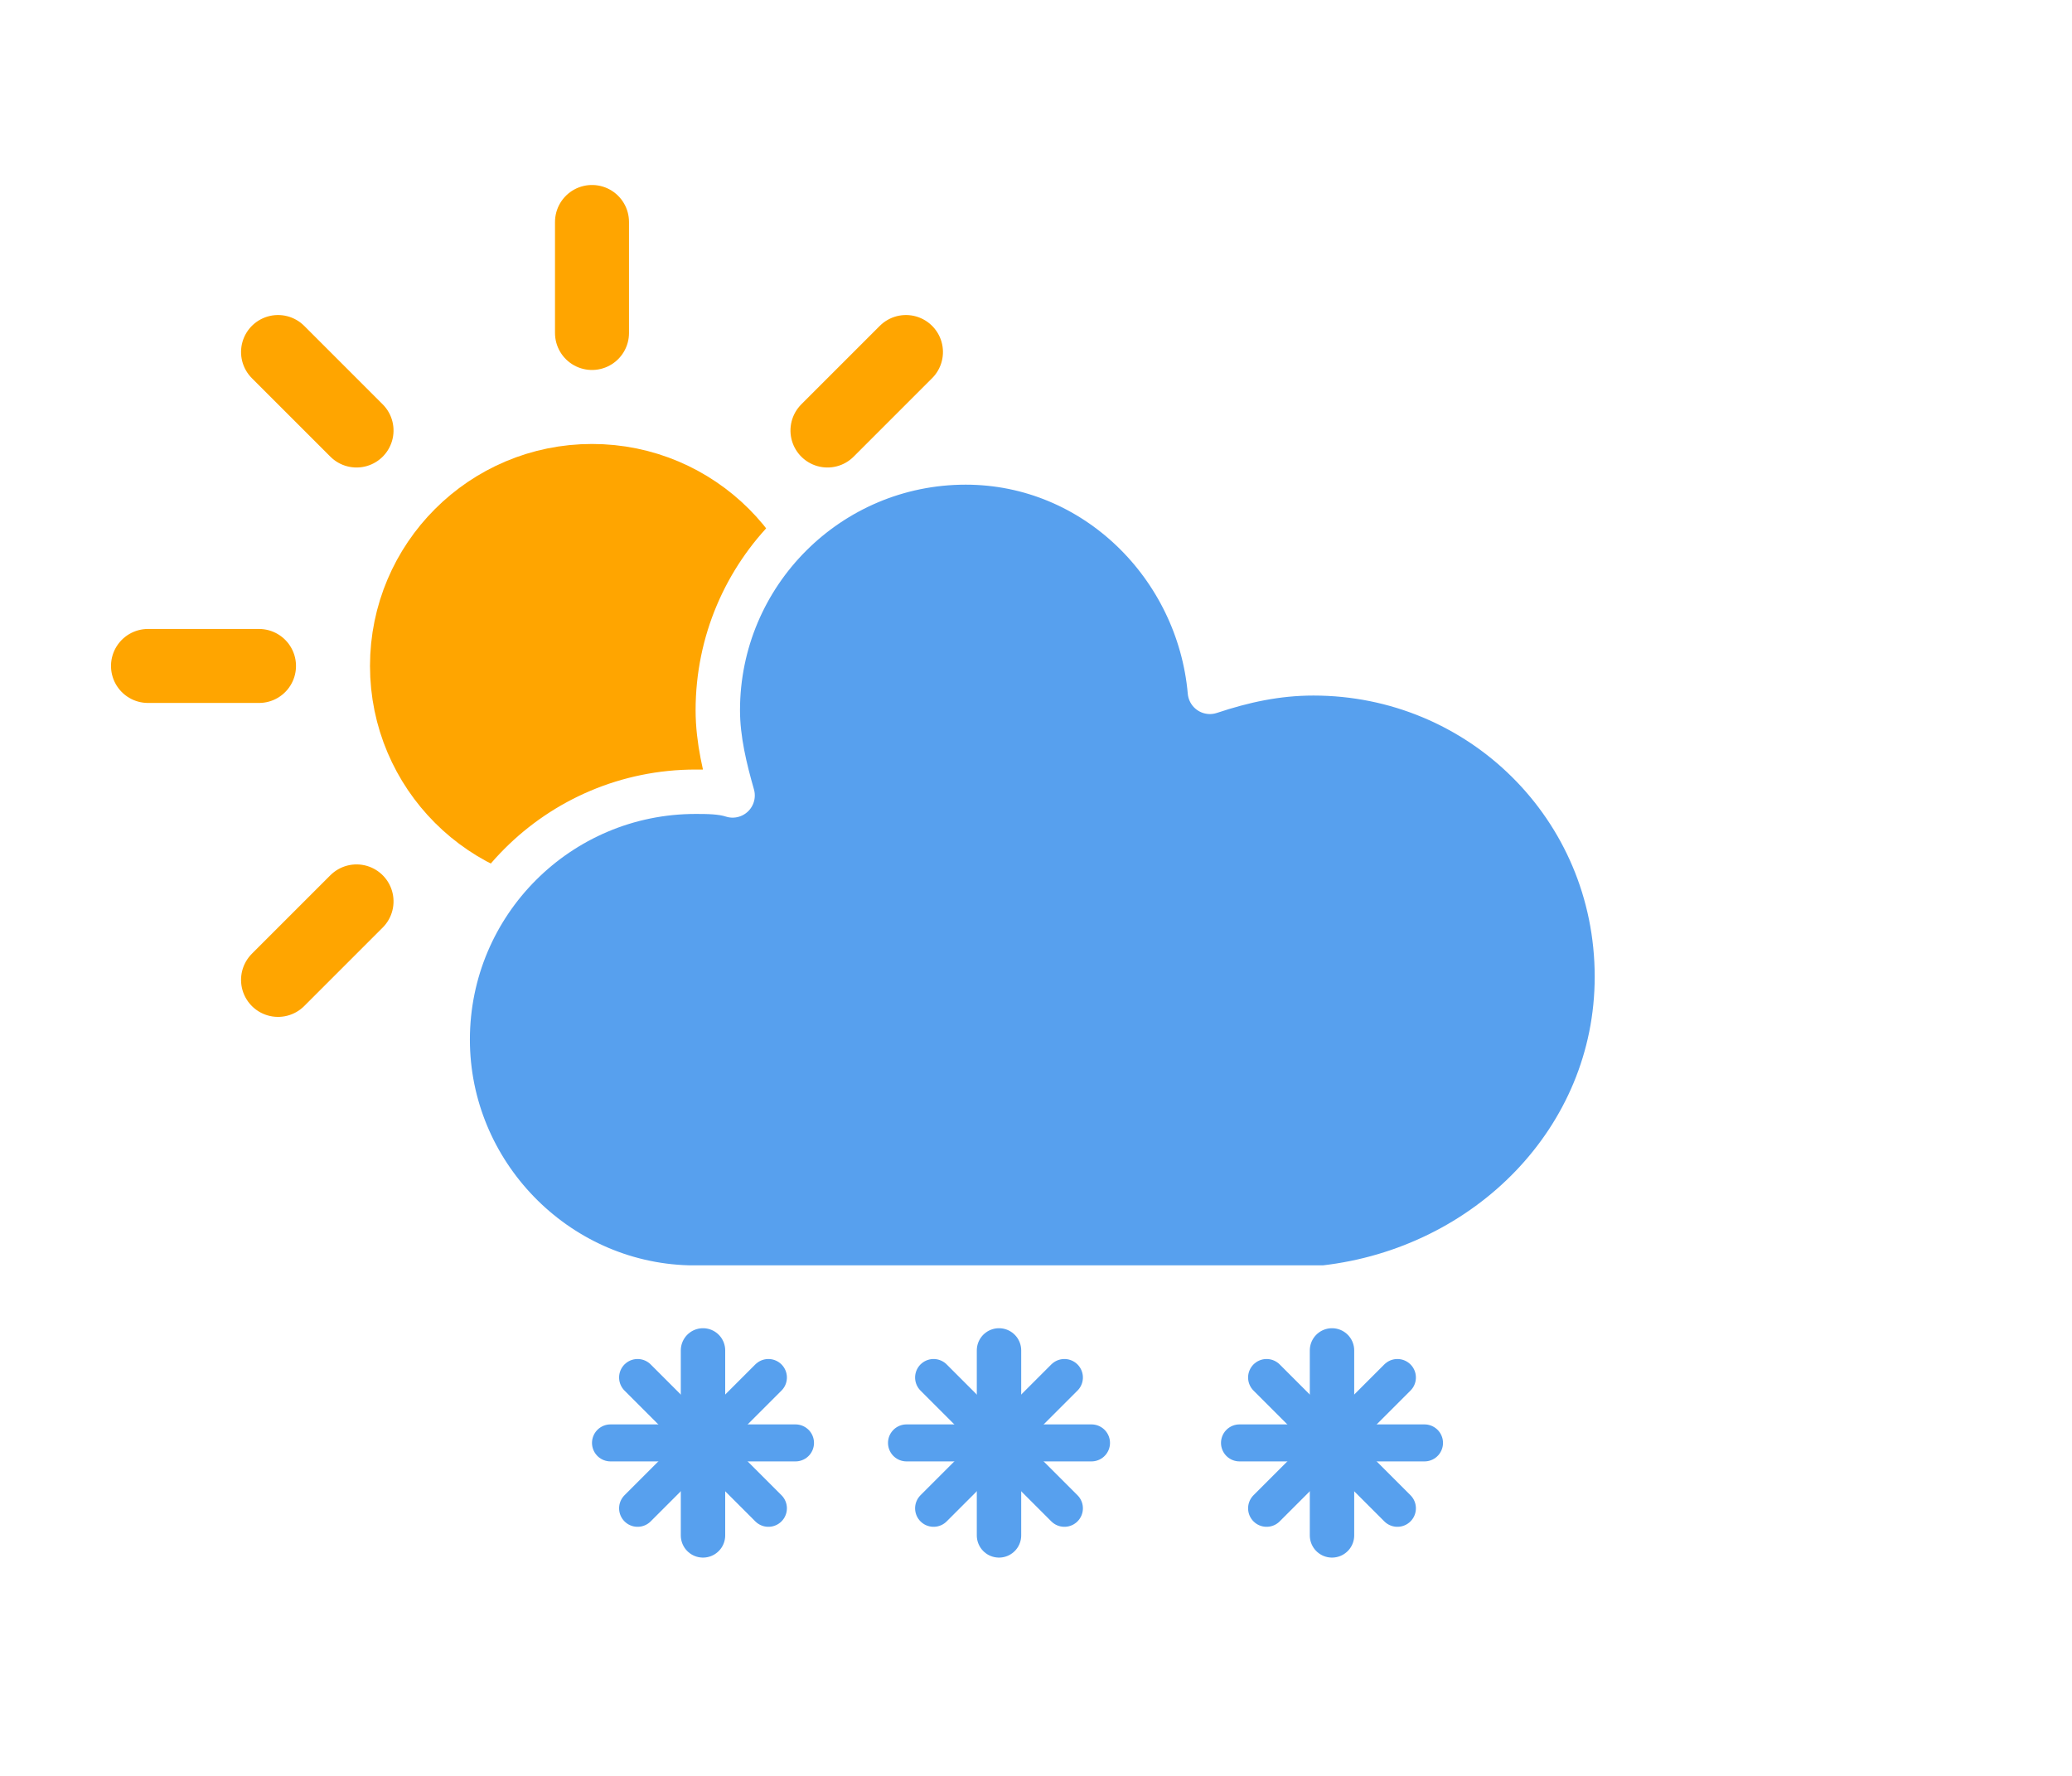 <?xml version="1.0" encoding="UTF-8"?><!--
  - Copyright (c) 2025
  - All rights reserved.
  - Project: USTH Weather
  - File: snowy-3-day.svg
  - Created: 8/9/2025 10:33
  - Last Modified: 8/9/2025 10:33
  -->

<!-- (c) ammap.com | SVG weather icons -->
<svg height="48"
    version="1.1"
    width="56"
    xmlns="http://www.w3.org/2000/svg">
    <defs>
        <filter
            height="1.676"
            id="blur"
            width="1.494"
            x="-.247"
            y="-.269">
            <feGaussianBlur
                in="SourceAlpha"
                stdDeviation="3" />
            <feOffset
                dx="0"
                dy="4"
                result="offsetblur" />
            <feComponentTransfer>
                <feFuncA
                    slope="0.05"
                    type="linear" />
            </feComponentTransfer>
            <feMerge>
                <feMergeNode />
                <feMergeNode in="SourceGraphic" />
            </feMerge>
        </filter>
    </defs>
    <g
        filter="url(#blur)"
        transform="translate(16,-2)">
        <g
            class="am-weather-sun"
            transform="translate(0,16)">
            <line
                fifll="none"
                stroke="#ffa500"
                stroke-linecap="round"
                stroke-width="2"
                transform="translate(0,9)"
                y2="3" />
            <g transform="rotate(45)">
                <line
                    fill="none"
                    stroke="#ffa500"
                    stroke-linecap="round"
                    stroke-width="2"
                    transform="translate(0,9)"
                    y2="3" />
            </g>
            <g transform="rotate(90)">
                <line
                    fill="none"
                    stroke="#ffa500"
                    stroke-linecap="round"
                    stroke-width="2"
                    transform="translate(0,9)"
                    y2="3" />
            </g>
            <g transform="rotate(135)">
                <line
                    fill="none"
                    stroke="#ffa500"
                    stroke-linecap="round"
                    stroke-width="2"
                    transform="translate(0,9)"
                    y2="3" />
            </g>
            <g transform="scale(-1)">
                <line
                    fill="none"
                    stroke="#ffa500"
                    stroke-linecap="round"
                    stroke-width="2"
                    transform="translate(0,9)"
                    y2="3" />
            </g>
            <g transform="rotate(225)">
                <line
                    fill="none"
                    stroke="#ffa500"
                    stroke-linecap="round"
                    stroke-width="2"
                    transform="translate(0,9)"
                    y2="3" />
            </g>
            <g transform="rotate(-90)">
                <line
                    fill="none"
                    stroke="#ffa500"
                    stroke-linecap="round"
                    stroke-width="2"
                    transform="translate(0,9)"
                    y2="3" />
            </g>
            <g transform="rotate(-45)">
                <line
                    fill="none"
                    stroke="#ffa500"
                    stroke-linecap="round"
                    stroke-width="2"
                    transform="translate(0,9)"
                    y2="3" />
            </g>
            <circle
                fill="#ffa500"
                r="5"
                stroke="#ffa500"
                stroke-width="2" />
        </g>
        <g class="am-weather-cloud-3">
            <path
                d="m47.7 35.4c0-4.6-3.7-8.2-8.2-8.2-1 0-1.9 0.2-2.8 0.5-0.3-3.4-3.1-6.2-6.6-6.2-3.7 0-6.7 3-6.7 6.7 0 0.8 0.2 1.6 0.4 2.3-0.3-0.1-0.7-0.1-1-0.1-3.7 0-6.7 3-6.7 6.7 0 3.6 2.9 6.6 6.5 6.7h17.2c4.4-0.5 7.9-4 7.9-8.4z"
                fill="#57a0ee"
                stroke="#fff"
                stroke-linejoin="round"
                stroke-width="1.2"
                transform="translate(-20,-11)" />
        </g>
        <g class="am-weather-snow-1">
            <g
                fill="none"
                stroke="#57a0ee"
                stroke-linecap="round"
                transform="translate(3,28)">
                <line
                    stroke-width="1.2"
                    transform="translate(0,9)"
                    y1="-2.5"
                    y2="2.5" />
                <line
                    transform="rotate(45,-10.864,4.5)"
                    y1="-2.5"
                    y2="2.5" />
                <line
                    transform="rotate(90,-4.5,4.5)"
                    y1="-2.5"
                    y2="2.5" />
                <line
                    transform="rotate(135,-1.864,4.5)"
                    y1="-2.5"
                    y2="2.5" />
            </g>
        </g>
        <g class="am-weather-snow-2">
            <g
                fill="none"
                stroke="#57a0ee"
                stroke-linecap="round"
                transform="translate(11,28)">
                <line
                    stroke-width="1.2"
                    transform="translate(0,9)"
                    y1="-2.5"
                    y2="2.5" />
                <line
                    transform="rotate(45,-10.864,4.5)"
                    y1="-2.5"
                    y2="2.5" />
                <line
                    transform="rotate(90,-4.5,4.5)"
                    y1="-2.5"
                    y2="2.5" />
                <line
                    transform="rotate(135,-1.864,4.5)"
                    y1="-2.5"
                    y2="2.5" />
            </g>
        </g>
        <g class="am-weather-snow-3">
            <g
                fill="none"
                stroke="#57a0ee"
                stroke-linecap="round"
                transform="translate(20,28)">
                <line
                    stroke-width="1.2"
                    transform="translate(0,9)"
                    y1="-2.5"
                    y2="2.5" />
                <line
                    transform="rotate(45,-10.864,4.5)"
                    y1="-2.5"
                    y2="2.5" />
                <line
                    transform="rotate(90,-4.5,4.5)"
                    y1="-2.5"
                    y2="2.5" />
                <line
                    transform="rotate(135,-1.864,4.5)"
                    y1="-2.5"
                    y2="2.5" />
            </g>
        </g>
    </g>
</svg>